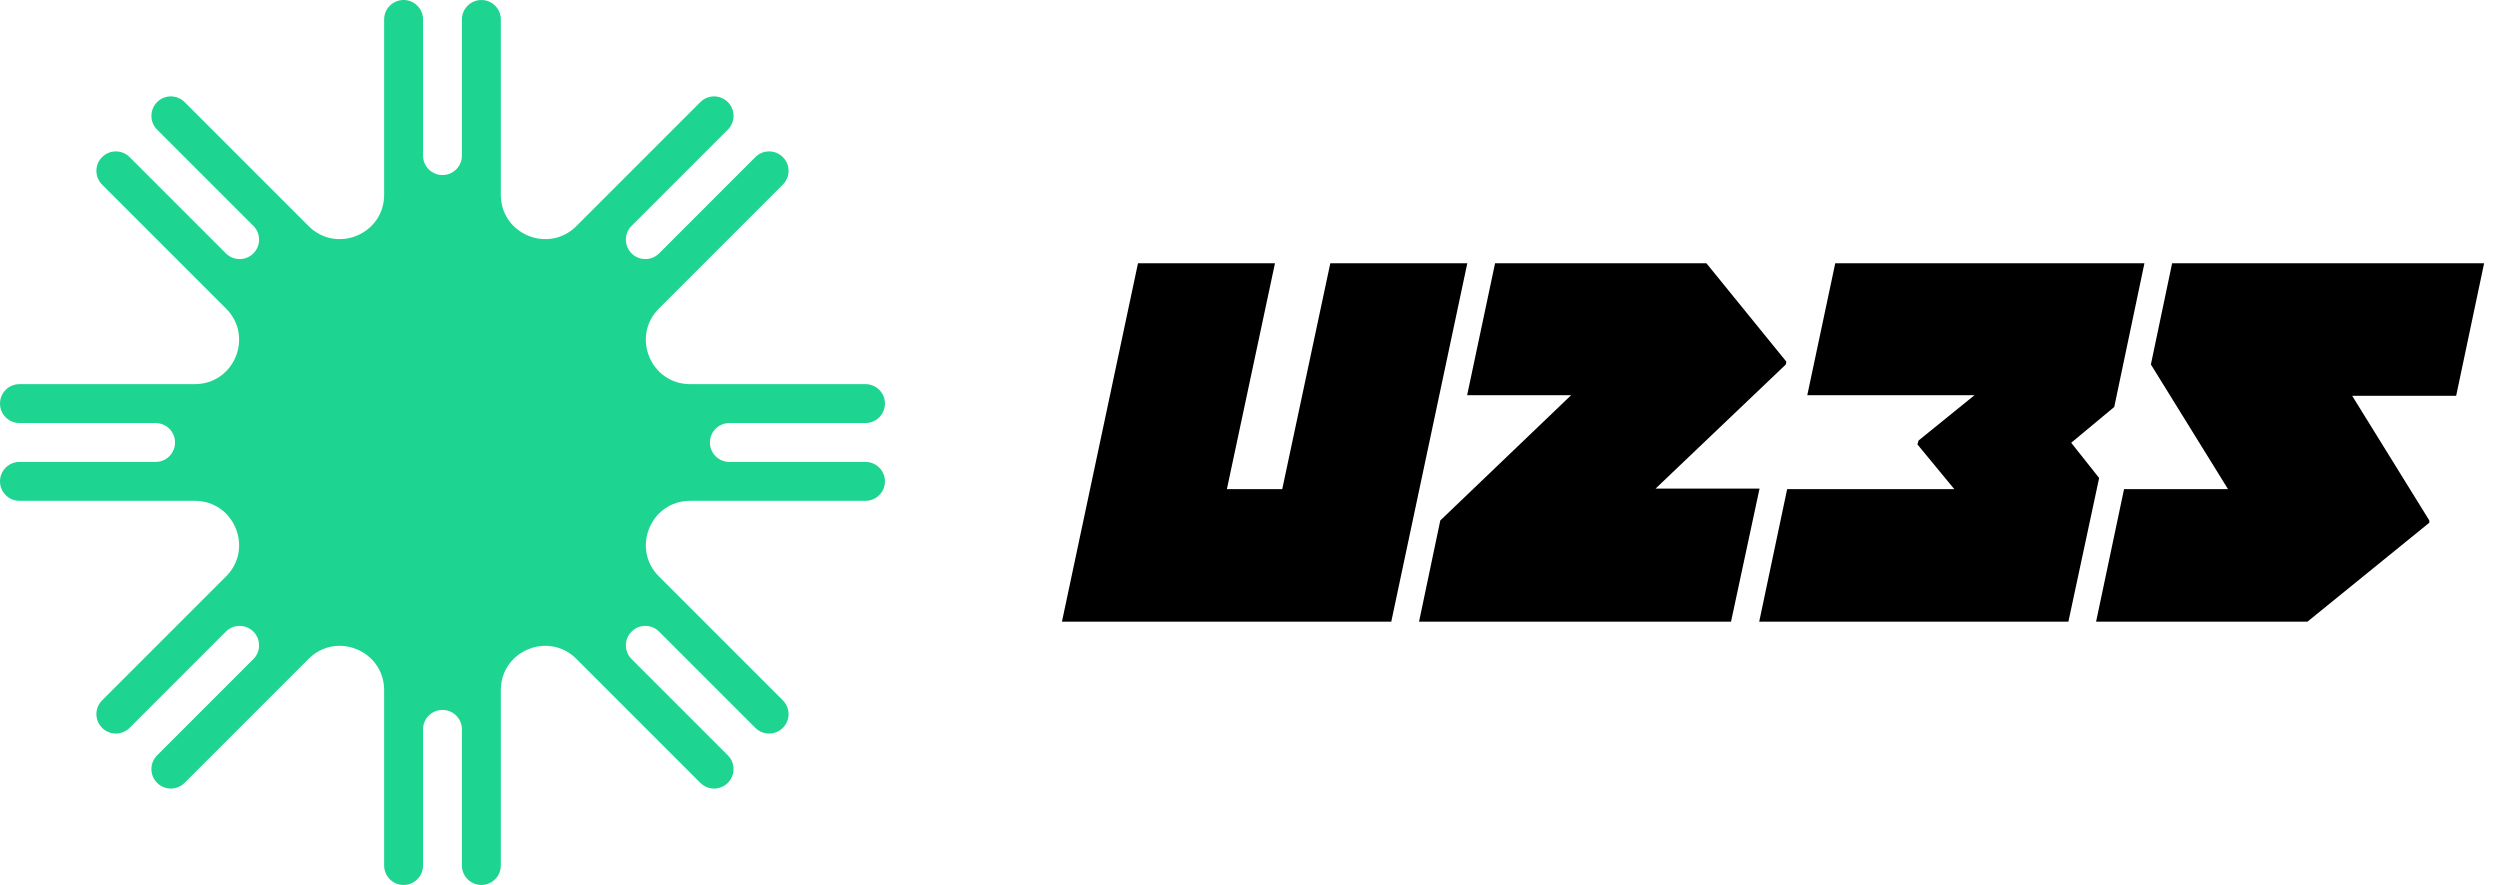 <svg width="113" height="40" viewBox="0 0 113 40" fill="none" xmlns="http://www.w3.org/2000/svg">
<path d="M19.121 0.879C19.121 0.394 18.727 0 18.242 0C17.756 0 17.363 0.394 17.363 0.879V8.805C17.363 10.586 15.208 11.479 13.948 10.219L8.344 4.615C8.001 4.271 7.444 4.271 7.101 4.615C6.758 4.958 6.758 5.515 7.101 5.858L11.453 10.21C11.796 10.553 11.796 11.109 11.453 11.453C11.109 11.796 10.553 11.796 10.21 11.453L5.858 7.101C5.515 6.758 4.958 6.758 4.615 7.101C4.271 7.444 4.271 8.001 4.615 8.344L10.219 13.948C11.479 15.208 10.586 17.363 8.805 17.363H0.879C0.394 17.363 0 17.756 0 18.242C0 18.727 0.394 19.121 0.879 19.121H7.033C7.519 19.121 7.912 19.515 7.912 20C7.912 20.485 7.519 20.879 7.033 20.879H0.879C0.394 20.879 0 21.273 0 21.758C0 22.244 0.394 22.637 0.879 22.637H8.805C10.586 22.637 11.479 24.792 10.219 26.052L4.615 31.656C4.271 31.999 4.271 32.556 4.615 32.899C4.958 33.242 5.515 33.242 5.858 32.899L10.209 28.548C10.553 28.204 11.109 28.204 11.452 28.548C11.796 28.891 11.796 29.448 11.452 29.791L7.101 34.142C6.758 34.486 6.758 35.042 7.101 35.385C7.444 35.729 8.001 35.729 8.344 35.385L13.948 29.781C15.208 28.521 17.363 29.414 17.363 31.195V39.121C17.363 39.606 17.756 40 18.242 40C18.727 40 19.121 39.606 19.121 39.121V32.967C19.121 32.481 19.515 32.088 20 32.088C20.485 32.088 20.879 32.481 20.879 32.967V39.121C20.879 39.606 21.273 40 21.758 40C22.244 40 22.637 39.606 22.637 39.121V31.195C22.637 29.414 24.792 28.521 26.052 29.781L31.656 35.385C31.999 35.729 32.556 35.729 32.899 35.385C33.242 35.042 33.242 34.486 32.899 34.142L28.548 29.791C28.204 29.448 28.204 28.891 28.548 28.548C28.891 28.204 29.448 28.204 29.791 28.548L34.142 32.899C34.486 33.242 35.042 33.242 35.385 32.899C35.729 32.556 35.729 31.999 35.385 31.656L29.781 26.052C28.521 24.792 29.414 22.637 31.195 22.637H39.121C39.606 22.637 40 22.244 40 21.758C40 21.273 39.606 20.879 39.121 20.879H32.967C32.482 20.879 32.088 20.485 32.088 20C32.088 19.515 32.482 19.121 32.967 19.121H39.121C39.606 19.121 40 18.727 40 18.242C40 17.756 39.606 17.363 39.121 17.363H31.195C29.414 17.363 28.521 15.208 29.781 13.948L35.385 8.344C35.729 8.001 35.729 7.444 35.385 7.101C35.042 6.758 34.485 6.758 34.142 7.101L29.791 11.453C29.447 11.796 28.891 11.796 28.547 11.453C28.204 11.109 28.204 10.553 28.547 10.21L32.899 5.858C33.242 5.515 33.242 4.958 32.899 4.615C32.556 4.271 31.999 4.271 31.656 4.615L26.052 10.219C24.792 11.479 22.637 10.586 22.637 8.805V0.879C22.637 0.394 22.244 0 21.758 0C21.273 0 20.879 0.394 20.879 0.879V7.033C20.879 7.518 20.485 7.912 20 7.912C19.515 7.912 19.121 7.518 19.121 7.033V0.879Z" fill="#1ED491"/>
<path d="M55.455 22.11H57.957L60.13 11.9H66.322L62.885 28.1H48L51.437 11.9H57.629L55.455 22.11Z" fill="black"/>
<path d="M66.314 17.864L67.577 11.9H77.13L80.744 16.348L80.719 16.474L74.831 22.085H79.531L78.242 28.1H64.141L65.101 23.525L71.014 17.864H66.314Z" fill="black"/>
<path d="M93.491 28.1H79.516L80.779 22.11H88.336L86.668 20.088L86.718 19.912L89.246 17.864H81.689L82.953 11.9H96.928L95.564 18.395L93.618 20.013L94.881 21.605L93.491 28.1Z" fill="black"/>
<path d="M96.007 22.11H100.707L97.22 16.474L98.18 11.9H112.282L111.018 17.89H106.318L109.805 23.525V23.627L104.296 28.1H94.743L96.007 22.11Z" fill="black"/>
</svg>
